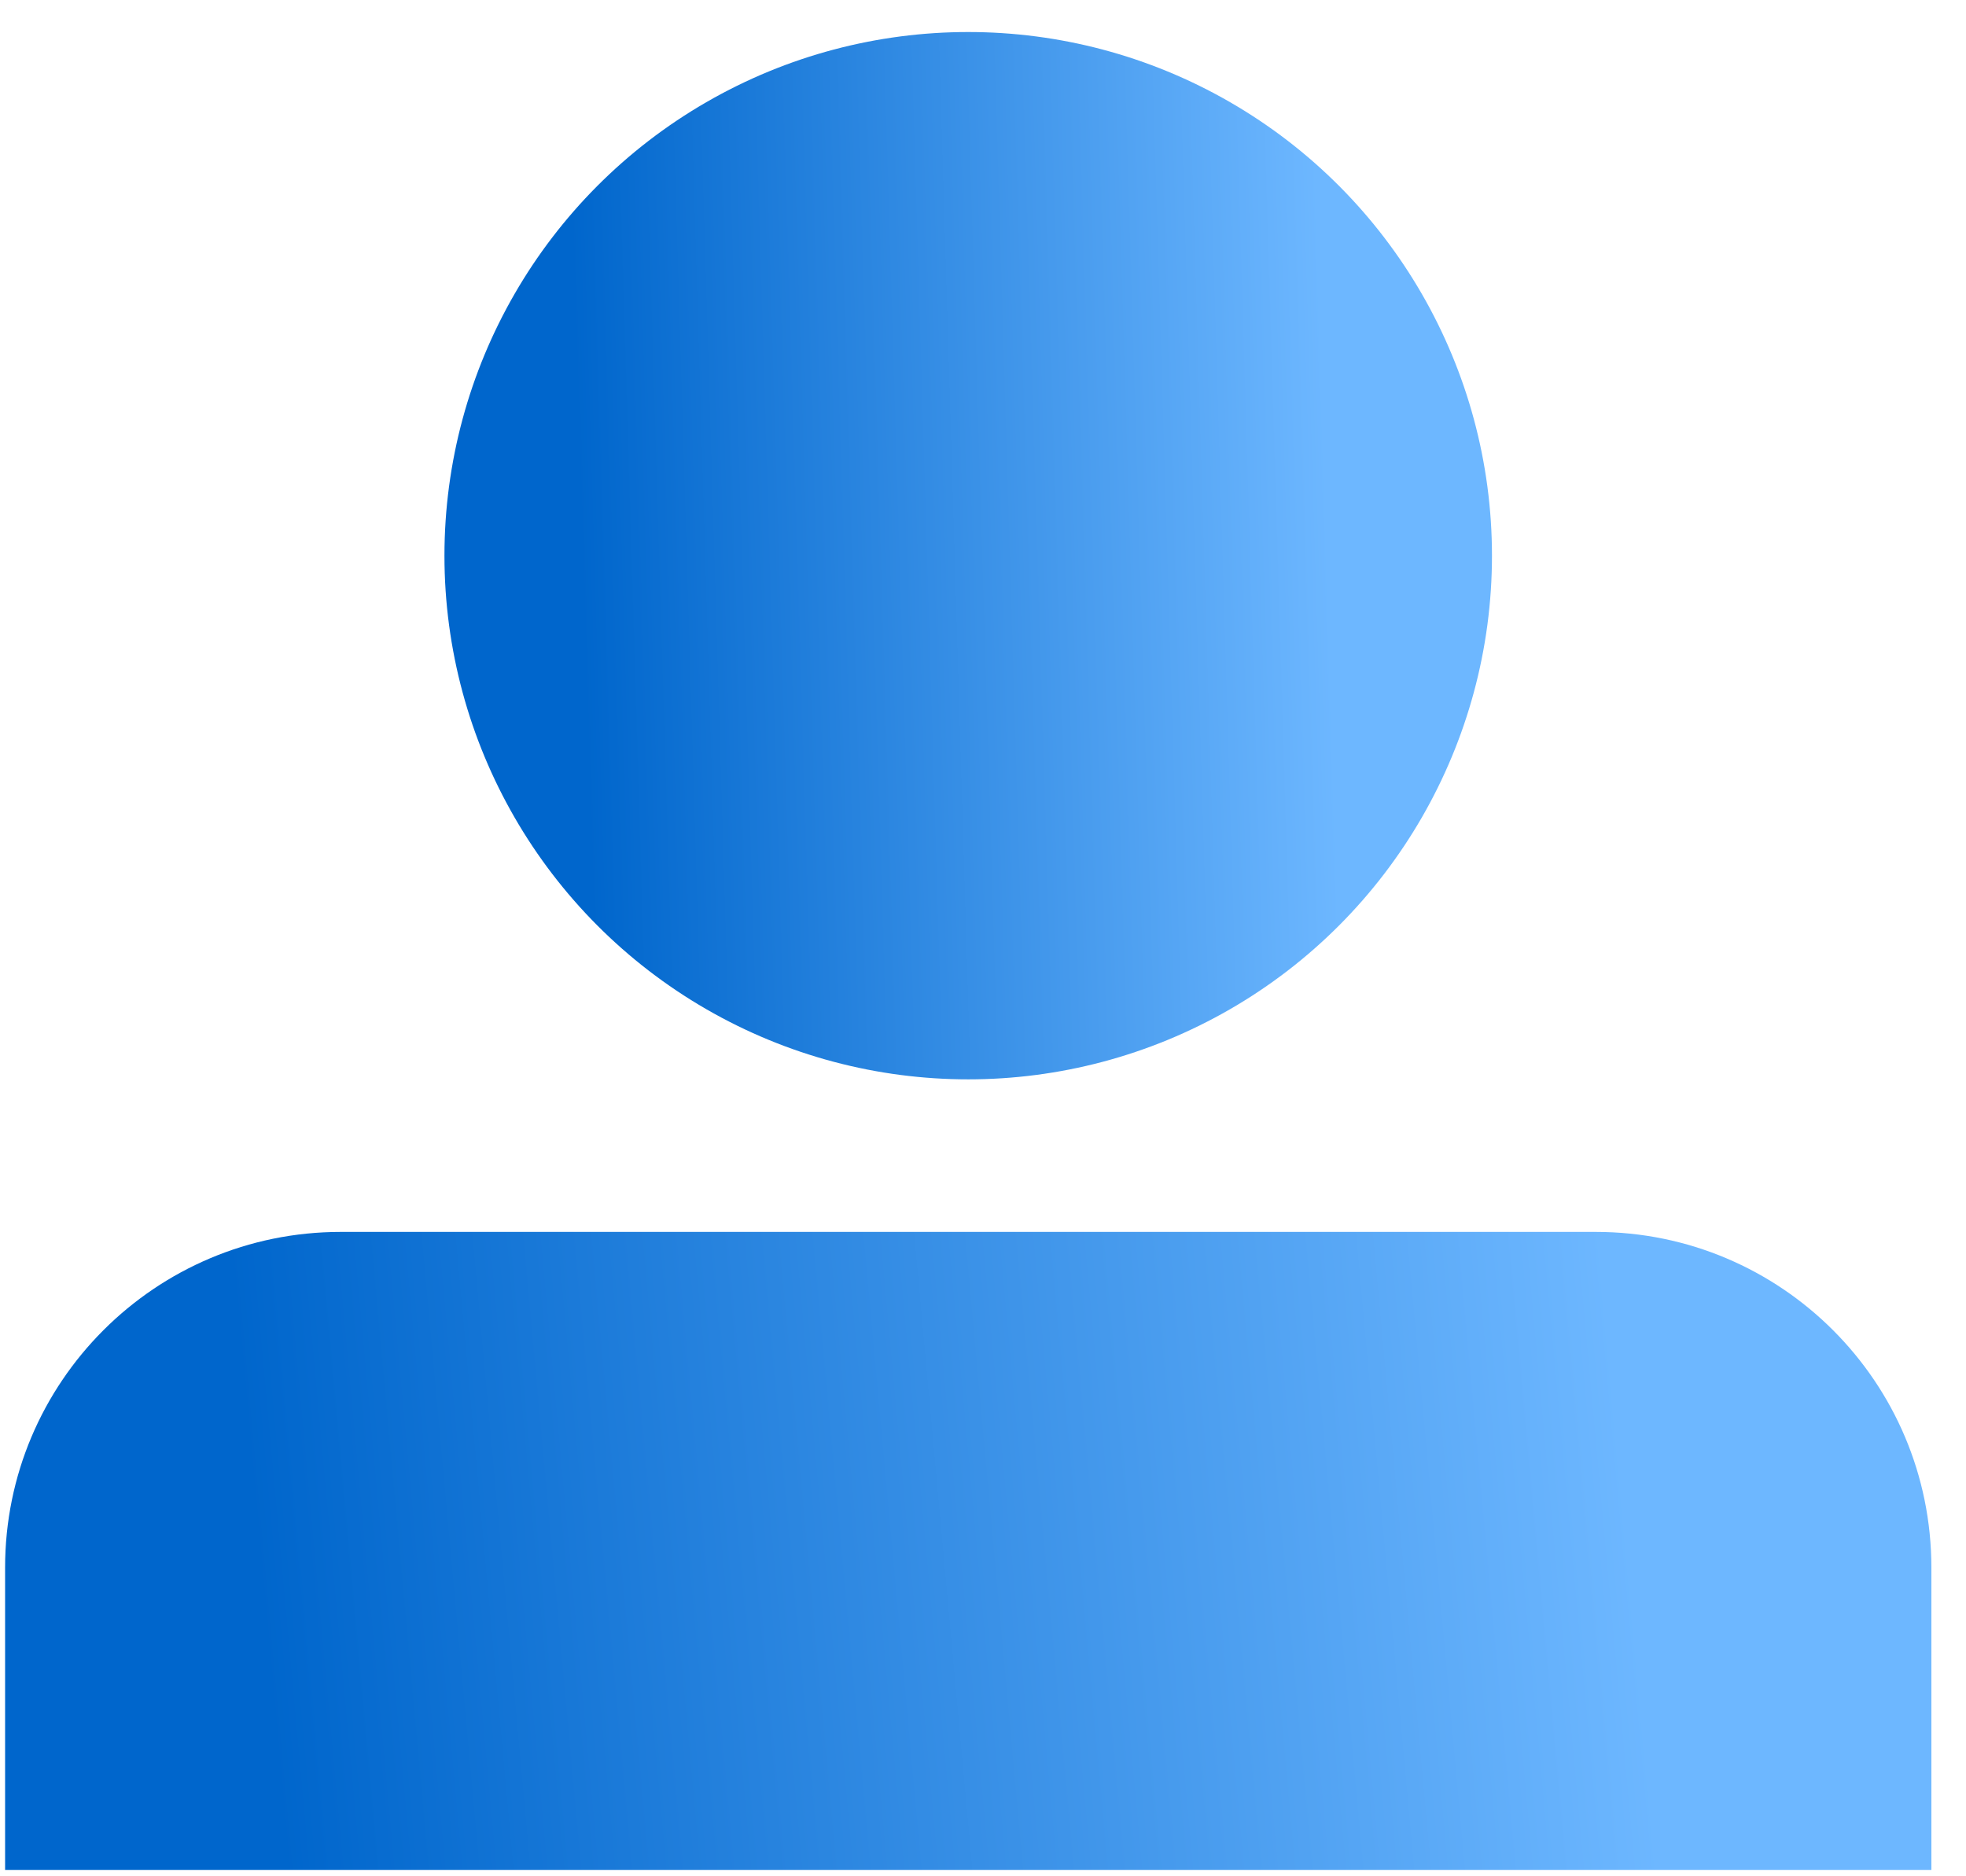<svg
          width="44"
          height="42"
          viewBox="0 0 44 42"
          fill="none"
          xmlns="http://www.w3.org/2000/svg"
        >
          <ellipse
            cx="21.669"
            cy="12.439"
            rx="11.722"
            ry="11.722"
            fill="url(#paint0_linear_1222_33097)"
          ></ellipse>
          <path
            d="M0.114 35.089C0.114 30.94 3.477 27.576 7.626 27.576H35.714C39.862 27.576 43.225 30.94 43.225 35.089V41.857H0.114V35.089Z"
            fill="url(#paint1_linear_1222_33097)"
          ></path>
          <defs>
            <linearGradient
              id="paint0_linear_1222_33097"
              x1="29.794"
              y1="14.294"
              x2="13.065"
              y2="14.801"
              gradientUnits="userSpaceOnUse"
            >
              <stop stop-color="#6DB7FF"></stop>
              <stop offset="1" stop-color="#0066CC"></stop>
            </linearGradient>
            <linearGradient
              id="paint1_linear_1222_33097"
              x1="36.61"
              y1="35.847"
              x2="6.073"
              y2="38.64"
              gradientUnits="userSpaceOnUse"
            >
              <stop stop-color="#6DB7FF"></stop>
              <stop offset="1" stop-color="#0066CC"></stop>
            </linearGradient>
          </defs>
        </svg>